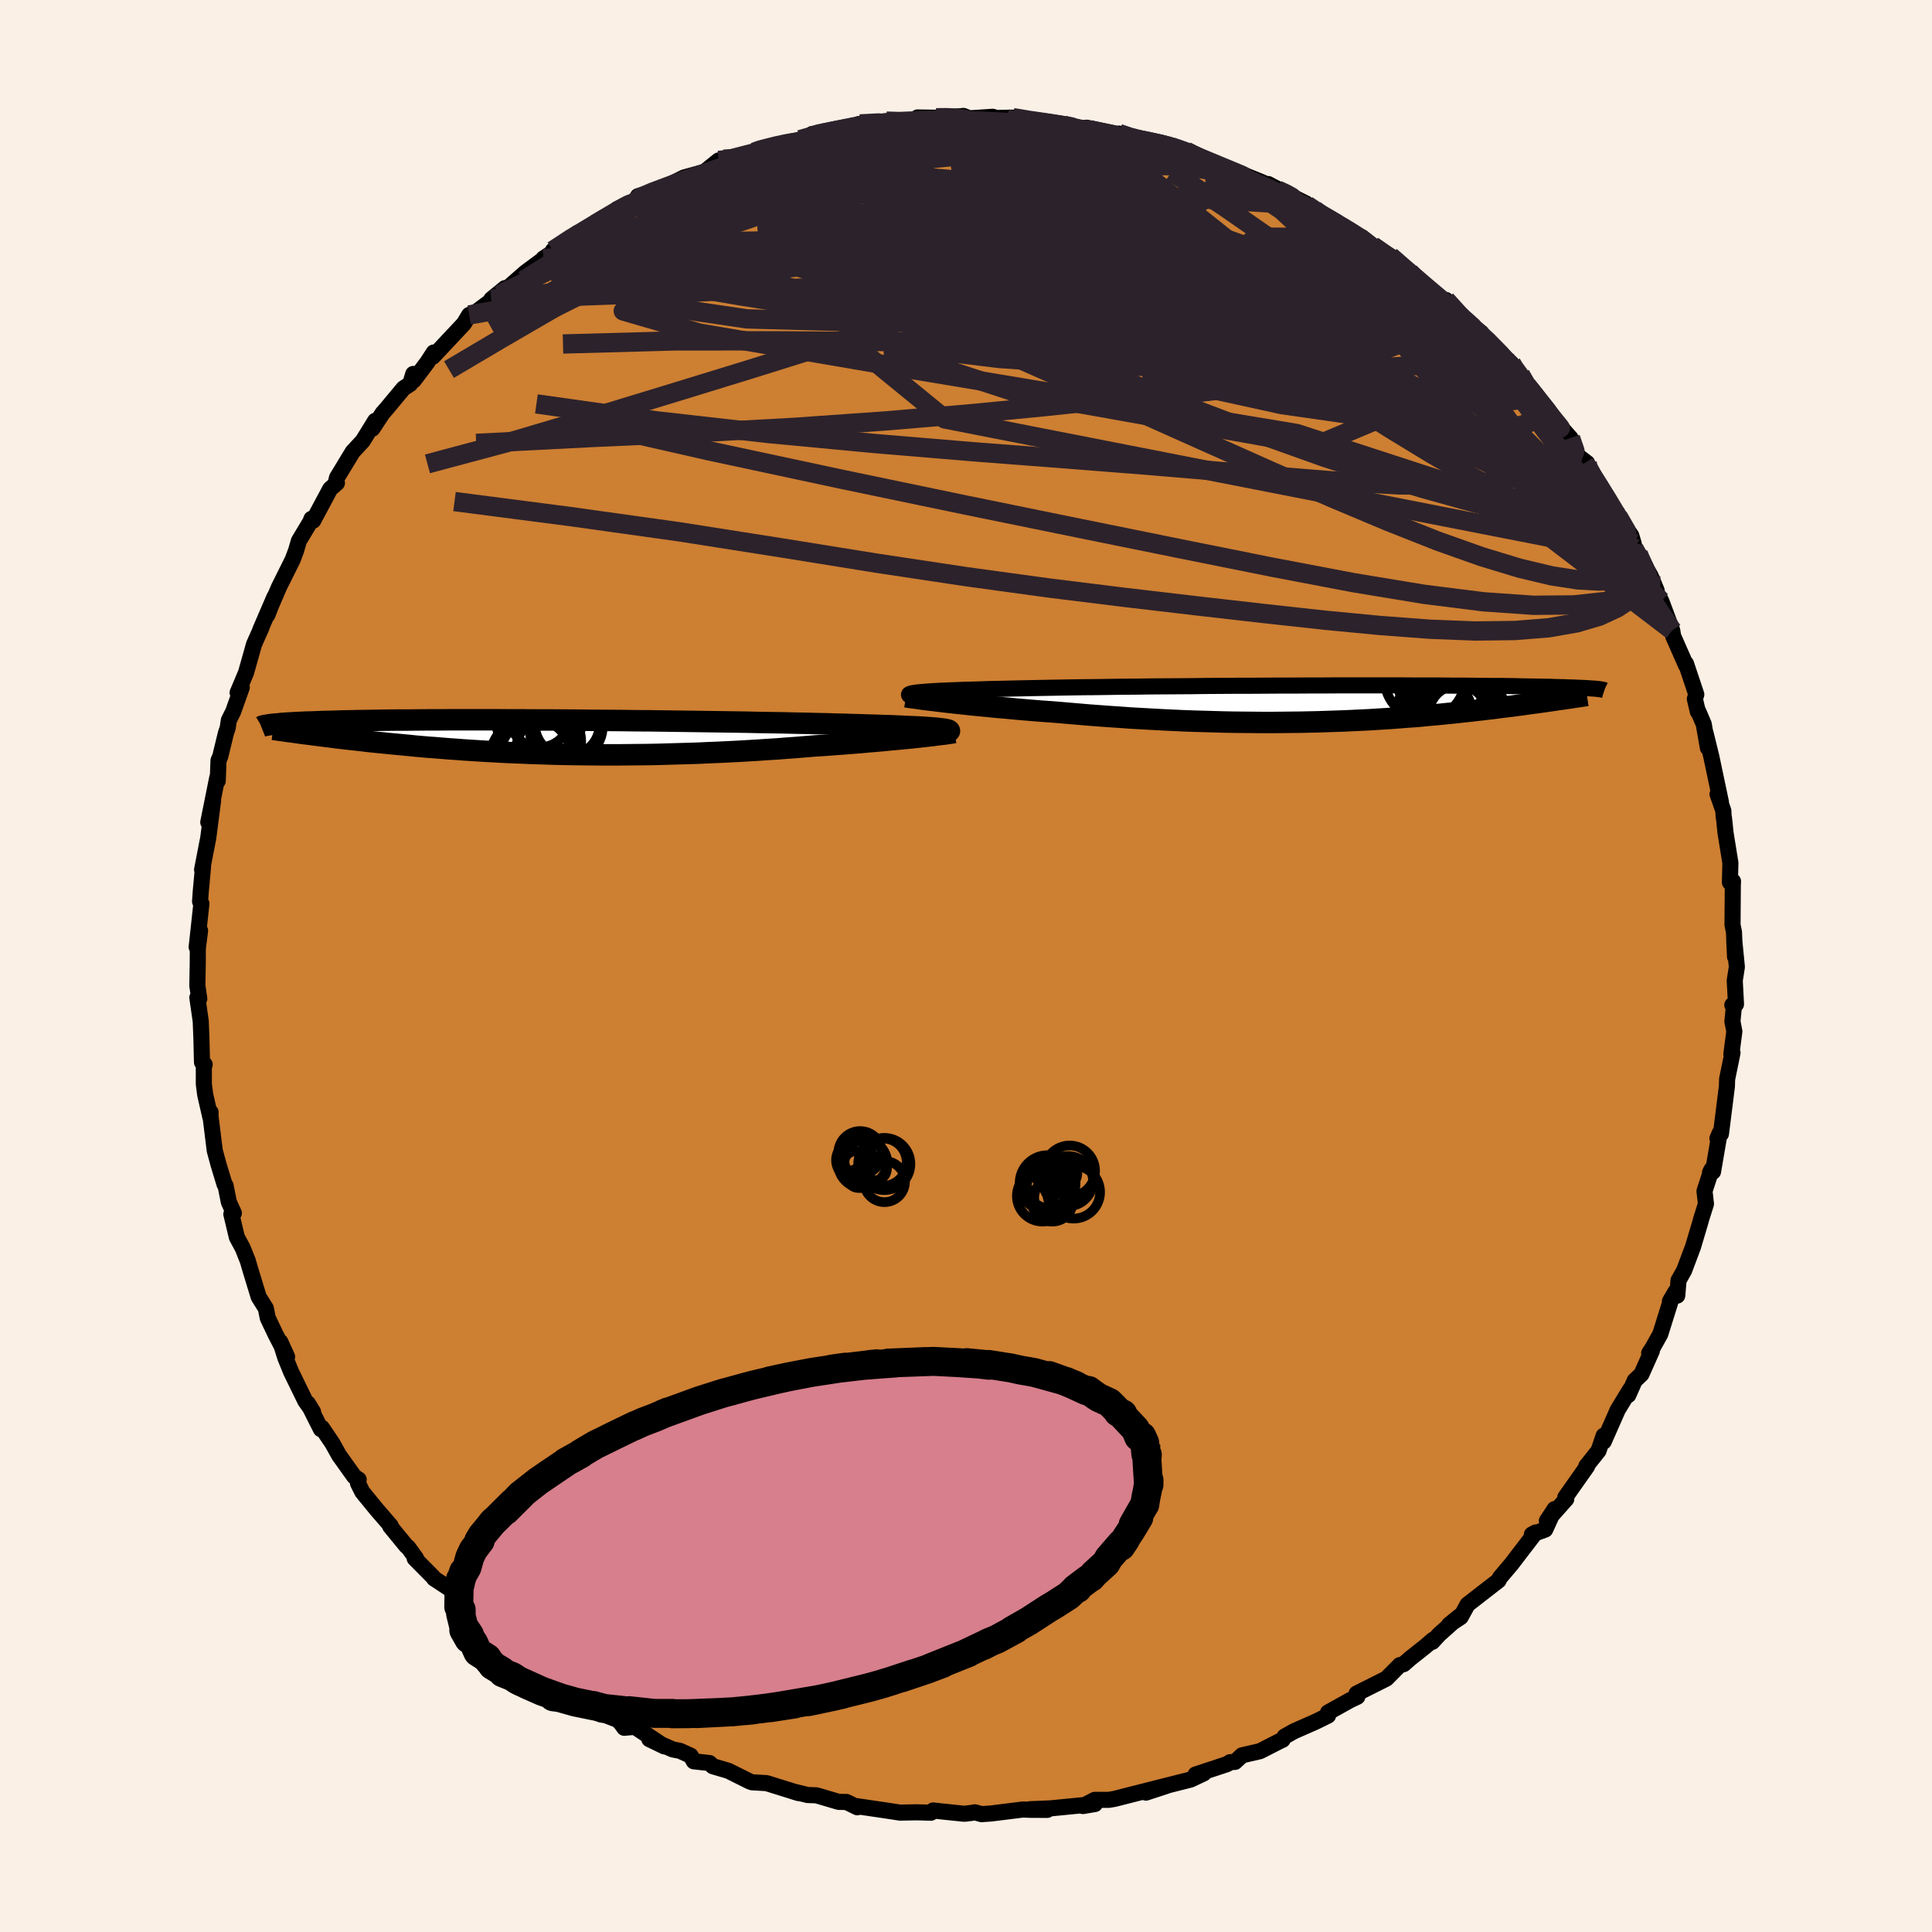 <svg xmlns="http://www.w3.org/2000/svg" width="500" height="500" viewBox="-100 -100 200 200"><defs><clipPath id="c"><path d="m39.46-.86-.27-.03-.31-.04-.35-.03-.4-.03-.44-.03-.49-.03-.53-.03-.57-.02-.61-.03-.66-.03-.69-.03-.74-.02-.77-.03-.81-.02-.85-.03-.78-.02-.84-.03-.91-.02-.97-.03-1.03-.02-1.09-.03-1.14-.02-1.2-.03-1.24-.02-1.29-.02-1.32-.03-1.36-.02-1.39-.02-1.42-.02-1.44-.02-1.46-.02-1.47-.02-1.48-.02-1.48-.01-1.49-.02-1.48-.01-1.47-.01-1.46-.02-1.45-.01-1.43-.01h-1.41l-1.38-.01h-1.36l-1.33-.01h-4.96l-1.15.01h-1.1l-1.07.01-1.02.01h-.98l-.93.01-.9.01-.85.02-.81.01-.76.01-.73.02-.69.01-.65.02-.62.02-.59.01-.55.02-.53.02-.5.02-.46.01-.44.02-.41.02-.39.02-.35.02-.33.02-.31.02-.29.02-.26.03-.24.02-.22.02-.21.02-.18.02 4.32 1.06.46.06.47.06.48.06.5.06.5.07.51.06.52.06.54.06.54.06.55.06.57.07.58.06.58.06.6.06.61.06.62.06.64.06.65.06.66.07.68.06.7.06.71.05.72.06.74.06.75.05.77.06.78.05.8.05.81.05.82.04.84.05.85.04.87.03.88.04.89.03.91.03.91.03.93.02.94.02.95.01.96.01.98.01h1.97l.99-.01 1.01-.01 1.01-.01L10 1.77l1.02-.03 1.03-.03 1.02-.03 1.03-.03 1.03-.05 1.03-.04 1.03-.05 1.03-.05 1.02-.06 1.02-.06 1.01-.07 1-.06 1-.08.99-.07.97-.08.96-.08.83-.05.81-.06.8-.06.79-.06.78-.06.76-.06.75-.07.72-.06.71-.06.69-.07.67-.06.64-.06.62-.06.6-.06.56-.06"/></clipPath><clipPath id="b"><path d="m-41.33-1.16.28-.03.34-.03.38-.03.42-.03.47-.03.52-.03.55-.02.61-.03.64-.02.69-.03.73-.02.77-.02.81-.03.85-.02.89-.02.81-.02.89-.02.95-.02 1.01-.02 1.08-.02 1.14-.02 1.19-.02 1.24-.02 1.29-.01 1.33-.02 1.37-.02 1.4-.01 1.44-.02 1.45-.01 1.49-.01 1.49-.01 1.51-.02 1.52-.01 1.51-.01h1.52l1.51-.01 1.5-.01h1.49l1.47-.01H.67L2.1-1.9h6.67l1.23.01h2.33l1.1.01 1.05.01h1.02l.96.01.92.01.88.01h.84l.79.01.74.01.71.02.67.01.63.01.59.01.56.01.53.01.5.02.48.01.44.01.41.02.38.01.36.01.33.02.31.01.28.01.26.02.24.01.21.02.2.01.17.01.16.02-4.64 1.22-.42.06-.42.06-.43.06-.44.06-.45.06-.46.06-.47.07-.48.06-.49.07-.51.06-.51.06-.52.07-.53.07-.55.06-.55.07-.57.06-.58.07-.6.06-.61.07-.63.07-.64.06-.65.07-.67.06-.69.06-.7.07-.72.06-.73.05-.75.06-.77.06-.78.05-.8.05-.82.05-.83.04-.85.04-.86.04-.88.03-.89.03-.91.03-.92.02-.94.02-.95.01-.97.01-.98.01h-.99l-1-.01-1.02-.01-1.02-.01-1.04-.02-1.04-.03-1.05-.03-1.06-.03-1.07-.04-1.07-.05-1.07-.05-1.08-.06-1.08-.06-1.08-.06-1.08-.08-1.07-.07-1.07-.08-1.07-.08-1.06-.09-1.05-.09-1.05-.09-.87-.07-.88-.06-.86-.07-.84-.07-.84-.07-.82-.08-.81-.07-.78-.07-.77-.08-.75-.07-.73-.07-.7-.08-.68-.07-.66-.07-.62-.07"/></clipPath><filter id="a"><feTurbulence baseFrequency=".05" numOctaves="3" result="noise" type="noise"/><feDisplacementMap in="SourceGraphic" in2="noise" scale="2"/></filter></defs><rect width="100%" height="100%" x="-100" y="-100" fill="linen"/><path fill="#CD7F32" stroke="#000" stroke-linejoin="round" stroke-width="1.667" d="m79.8.1-.22 1.4.13 2.46-.38.08.19-.14-.18 1.84.2 1.03-.31 2.36.12-.15-.56 2.73-.02.74-.62 4.93-.36.47.22-.53-.68 3.98-.31.08.16-.32-.73 2.24.15 1.33-.5 1.58-.06.24-.78 2.62-.92 2.45-.58 1.03-.13 1.57-.18-.41-.58 1 .15-.27-1.15 3.67-.78 1.4-.37.57.28-.24-1.08 2.42-.69.65-.67 1.51.18-.56-1.27 2.08-1.45 3.29-.01-.61-.53 1.56-1.27 1.6.09.01L62.04 55l.1.18-2.01 2.26.8-1.22-.97 2.12-1.38.51.39-.21-1.62 2.11-.86 1.13-1.22 1.44-.14.29-3.21 2.49-.71 1.3-1.2.79 1.11-.9-2.13 1.9-.71.77.08-.22-.8.69-1.59 1.26-.66.58-.4.1-1.39 1.4-3.09 1.55.08.33-.76.36-2.28 1.27.01.32-1.3.64-2.25.99-.95.54-.23.35.04-.04-2.35 1.2-1.86.43-.73.68-.51.03-.31.2-3.27 1.08.85-.12-1.36.64-4.31 1.09 1.86-.45-2.17.71 1.18-.48-4.44 1.13-.59.1h-1.46l-1.21.64 1.24-.21-4.59.45-2.15.09 1.8.07-1.83-.01-.68-.03-3.3.41-.99.07-.69-.19-.4.07-.69.08-2.43-.25-.8-.09-.23.23-1.47-.04-1.74.03-1.44-.22-2.99-.44.02.11-1.12-.55-.81-.01-2.3-.68-.91-.03-1.51-.37.56.17-3.3-1.03-1.52-.09-.26-.1-2.19-1.09-1.6-.47-.34-.33-1.63-.18-.32-.58-1.1-.5-.76-.15-2.42-1.06 1.56.75-3.06-2.03-1.1.1-.36-.5-.31-.31-1.04-.41-3.18-1.67 1.16.63-3.36-2.43 1.01.72-1.7-.93-2.03-1.79-.93-.84-1.28-.65-1.52-1.65.81.76-1.81-1.29-.91-.81-1.43-1.46-.77-.95-.26-.71-1.77-1.16-.1-.15-1.91-1.93h.15l-.83-1.15-.18-.13-1.68-2.05.06-.05-1.47-1.7-1.47-1.8-.45-.9.07-.39-.46-.31-1.57-2.2-.69-1.24-1.09-1.61-.1.15-1.34-2.66.53.87-.8-1.12-1.47-3.01-.6-1.47-.52-1.65.7 1.54-1.21-2.35-.79-1.66-.2-1-.74-1.18-.87-2.85-.26-.89-.52-1.31-.61-1.13-.57-2.39.26-.11-.52-1.14-.34-1.71-.11-.14-.63-2.08-.38-1.41-.44-3.56.01-.4-.02.53-.54-2.36-.14-1.1v-1.96l.09-.05-.28-.23-.06-2.45-.07-1.81-.35-2.44.2.11-.2-1.33.04-2.29.01-1.6.23-1.82-.35 1.7.49-4.5-.14-.22.08-1.12.23-2.49-.09.31-.01.01.64-3.3.5-3.86-.5 2.25.93-4.62.05.34.08-2.12.18-.41.59-2.43.18-.52.12-.8.45-.9.89-2.5-.43.54.87-2.07.83-2.94.77-1.73-.13.25 1.47-3.41-.73 1.86.3-.78.89-2.08 1.42-2.85.36-.96.29-1 1.19-1.98.11-.3.18.19 1.76-3.29.7-.61-.08-.2.09-.36 1.62-2.67 1.04-1.12 1.29-2.09-.29.82 1.06-1.61.43-.49 1.73-2.08.7-.46.31-1.03.05.67 1.4-1.86.67-1.03-.07.42 3.19-3.4.55-.91.68-.28 2.39-1.78-.78.44 1.41-1.15-.04.27 2.17-1.9 1.78-1.32.07-.12 2.83-1.85-1.85 1.03 2.56-1.83.64-.03 1.2-.88.18-.25 3.39-1.85-1.45.79 1.95-.92.34-.66.42-.13 2.37-.82 1.99-.99.44-.12 1.67-.46 1.46-1.18.53-.12.15.31 2.99-1.04.75-.31.26-.01 1.53-.47 2.22-.51 1.19-.38.05-.2 2.52-.24 1.91-.6-.49.18 1.03-.39 2.73-.29.69.22 3.22-.5.38.24-1.06-.34 1.91.03.85.02L-.27-88l.62.25 2.41-.16 1.33.4-.61-.29 1.37-.02 1.33.28 3.89.46-.18-.06.69.34.9.14 1.01-.12 4.12.83-.78-.22.07.27 4.04.66 1.26.42-.62-.23.7.26 1.51.44 1.15.42 2.09 1.17-.27-.11 1.91.53 3.07 1.24.85.64-.31-.49 1.91 1.01 2 1 .1.18.8.48 1.02.92.61.07 1.78.98.35.42 1.15.45 1.08.89 1.85 1.07 2.26 2.02-.28-.37.83.8 2.39 2.05.1.19.44-.16 1.96 2.24-.04-.16 1.76 1.32-1.1-.75 1.89 1.71 2.32 2.21v.26l.93.91 1.19 1.84-.06-.41 1.81 2.28.09.46.95 1.03 1.21 1.35.78 1.87.94.72-.29.03 1.04 1.68-.31-.65 2.44 4.02.32.45 1.37 1.99.24.79.22 1.14-.18-.62.44.59 1.29 2.29.61 1.48-.17-.1.66 1.21 1.13 3.03.09.58 1.34 3.04-.01-.19 1.07 3.2-.15.46.31 1.32.03-.06.58 1.35.43 2.46-.25-1.56.6 2.44 1 4.74-.35-.83.6 1.72.03.59.04.19.16 1.53.5 3.09-.05 2.01.32-.11-.02.41-.03 4.1.15.75.11 2.56-.08-1.69L79.8.1l-.22 1.4" filter="url(#a)"/><path fill="#fff" d="m-41.33-1.16.28-.03.34-.03.38-.03.42-.03.47-.03.52-.03.55-.02.61-.03.64-.02.69-.03.73-.02.77-.02.81-.03.85-.02.89-.02.81-.02.89-.02.95-.02 1.01-.02 1.08-.02 1.14-.02 1.19-.02 1.24-.02 1.29-.01 1.33-.02 1.37-.02 1.4-.01 1.44-.02 1.45-.01 1.49-.01 1.49-.01 1.51-.02 1.52-.01 1.51-.01h1.52l1.51-.01 1.5-.01h1.49l1.47-.01H.67L2.1-1.9h6.67l1.23.01h2.33l1.1.01 1.05.01h1.02l.96.01.92.01.88.01h.84l.79.01.74.01.71.02.67.01.63.01.59.01.56.01.53.01.5.02.48.01.44.01.41.02.38.01.36.01.33.02.31.01.28.01.26.02.24.01.21.02.2.01.17.01.16.02-4.64 1.22-.42.06-.42.06-.43.06-.44.06-.45.06-.46.06-.47.07-.48.06-.49.07-.51.06-.51.06-.52.07-.53.07-.55.06-.55.07-.57.06-.58.07-.6.06-.61.07-.63.07-.64.06-.65.07-.67.06-.69.06-.7.07-.72.06-.73.05-.75.06-.77.06-.78.05-.8.05-.82.05-.83.04-.85.04-.86.04-.88.03-.89.03-.91.03-.92.02-.94.02-.95.01-.97.01-.98.01h-.99l-1-.01-1.02-.01-1.02-.01-1.04-.02-1.04-.03-1.05-.03-1.06-.03-1.07-.04-1.07-.05-1.07-.05-1.08-.06-1.08-.06-1.08-.06-1.08-.08-1.07-.07-1.07-.08-1.07-.08-1.06-.09-1.05-.09-1.05-.09-.87-.07-.88-.06-.86-.07-.84-.07-.84-.07-.82-.08-.81-.07-.78-.07-.77-.08-.75-.07-.73-.07-.7-.08-.68-.07-.66-.07-.62-.07" filter="url(#a)" transform="translate(36.22 -27.15)"/><path fill="#fff" d="m39.46-.86-.27-.03-.31-.04-.35-.03-.4-.03-.44-.03-.49-.03-.53-.03-.57-.02-.61-.03-.66-.03-.69-.03-.74-.02-.77-.03-.81-.02-.85-.03-.78-.02-.84-.03-.91-.02-.97-.03-1.03-.02-1.09-.03-1.14-.02-1.2-.03-1.24-.02-1.29-.02-1.32-.03-1.36-.02-1.39-.02-1.42-.02-1.44-.02-1.46-.02-1.47-.02-1.48-.02-1.48-.01-1.49-.02-1.48-.01-1.47-.01-1.46-.02-1.45-.01-1.43-.01h-1.41l-1.38-.01h-1.36l-1.33-.01h-4.96l-1.15.01h-1.1l-1.07.01-1.02.01h-.98l-.93.01-.9.01-.85.02-.81.01-.76.01-.73.02-.69.01-.65.02-.62.02-.59.01-.55.02-.53.02-.5.02-.46.01-.44.02-.41.02-.39.02-.35.02-.33.02-.31.02-.29.02-.26.03-.24.02-.22.02-.21.02-.18.02 4.32 1.06.46.06.47.06.48.06.5.06.5.07.51.06.52.06.54.06.54.06.55.06.57.07.58.06.58.06.6.06.61.06.62.06.64.06.65.06.66.07.68.06.7.06.71.05.72.06.74.06.75.05.77.06.78.05.8.05.81.05.82.04.84.05.85.04.87.03.88.04.89.03.91.03.91.03.93.02.94.02.95.01.96.01.98.01h1.97l.99-.01 1.01-.01 1.01-.01L10 1.77l1.02-.03 1.03-.03 1.02-.03 1.03-.03 1.03-.05 1.03-.04 1.03-.05 1.03-.05 1.02-.06 1.02-.06 1.01-.07 1-.06 1-.08.99-.07.97-.08.96-.08.83-.05.81-.06.8-.06.79-.06.78-.06.76-.06.75-.07.72-.06.71-.06.69-.07.67-.06.64-.06.62-.06.6-.06.56-.06" filter="url(#a)" transform="translate(-41.86 -23.68)"/><g fill="none" stroke="#000" transform="translate(36.22 -27.15)"><path stroke-linejoin="round" stroke-width="1.667" d="m-41.8-.76-.14-.05-.1-.04-.06-.04-.02-.05.02-.04.07-.03.1-.04.16-.04.19-.03.25-.04.28-.03.34-.03.38-.03.42-.03.47-.03.52-.03.55-.02.61-.03.64-.02.69-.03.73-.02.77-.02.81-.03.85-.02.89-.02.81-.02.89-.02.95-.02 1.01-.02 1.08-.02 1.14-.02 1.19-.02 1.24-.02 1.29-.01 1.33-.02 1.37-.02 1.4-.01 1.44-.02 1.45-.01 1.49-.01 1.49-.01 1.51-.02 1.52-.01 1.51-.01h1.52l1.51-.01 1.5-.01h1.49l1.47-.01H.67L2.1-1.9h6.67l1.23.01h2.33l1.1.01 1.05.01h1.02l.96.01.92.01.88.01h.84l.79.01.74.01.71.02.67.01.63.01.59.01.56.01.53.01.5.02.48.01.44.01.41.02.38.01.36.01.33.02.31.01.28.01.26.02.24.01.21.02.2.01.17.01.16.02.15.01.12.02.12.01.09.02.09.01.07.01.06.02.05.01.04.02.03.01" filter="url(#a)"/><path stroke-linejoin="round" stroke-width="2.222" d="m-42.42-.72.22.04.27.04.31.04.37.05.4.06.45.06.49.06.52.06.56.07.59.07.62.07.66.07.68.07.7.08.73.07.75.07.77.08.78.07.81.07.82.08.84.07.84.07.86.07.88.06.87.07 1.05.09 1.05.09 1.06.09 1.07.08 1.07.08 1.07.07 1.08.08 1.08.06 1.08.06 1.08.06 1.07.05 1.07.05 1.07.04 1.06.03 1.05.03 1.04.03 1.04.02 1.02.01 1.02.01 1 .01h.99l.98-.01.97-.01.95-.01.94-.02.92-.02.91-.03.89-.03.88-.03.86-.04.85-.04.83-.04.82-.05.8-.05.78-.05.77-.06.75-.06.73-.05.72-.06.7-.07.69-.06.67-.06.65-.07.64-.06.63-.07.61-.07.6-.06.58-.07.57-.06.55-.07.55-.06.53-.07.52-.07.51-.06.51-.06.49-.07.48-.06.47-.07.46-.06.45-.06.44-.06.43-.06.42-.06.42-.06.4-.06.39-.06.39-.05.38-.06.37-.05.36-.06.35-.05.34-.05.34-.05.33-.05" filter="url(#a)"/><circle cx="13.349" cy="2.021" r="4.99" clip-path="url(#b)" filter="url(#a)"/><circle cx="12.224" cy="1.106" r="3.954" clip-path="url(#b)" filter="url(#a)"/><circle cx="14.464" cy="-.239" r="4.192" clip-path="url(#b)" filter="url(#a)"/><circle cx="14.054" cy=".741" r="4.492" clip-path="url(#b)" filter="url(#a)"/><circle cx="13.929" cy=".301" r="4.766" clip-path="url(#b)" filter="url(#a)"/><circle cx="14.724" cy="1.116" r="3.032" clip-path="url(#b)" filter="url(#a)"/><circle cx="12.164" cy="-2.224" r="3.67" clip-path="url(#b)" filter="url(#a)"/><circle cx="11.269" cy="-2.579" r="4.162" clip-path="url(#b)" filter="url(#a)"/><circle cx="15.259" cy="1.471" r="4.576" clip-path="url(#b)" filter="url(#a)"/><circle cx="13.974" cy="-2.119" r="3.596" clip-path="url(#b)" filter="url(#a)"/></g><g fill="none" stroke="#000" transform="translate(-41.86 -23.68)"><path stroke-linejoin="round" stroke-width="2.222" d="m39.81-.48.14-.05.1-.04.07-.04.03-.04-.01-.03-.05-.04-.1-.04-.13-.03-.18-.04-.22-.03-.27-.03-.31-.04-.35-.03-.4-.03-.44-.03-.49-.03-.53-.03-.57-.02-.61-.03-.66-.03-.69-.03-.74-.02-.77-.03-.81-.02-.85-.03-.78-.02-.84-.03-.91-.02-.97-.03-1.03-.02-1.09-.03-1.14-.02-1.2-.03-1.24-.02-1.29-.02-1.32-.03-1.36-.02-1.39-.02-1.42-.02-1.44-.02-1.46-.02-1.47-.02-1.48-.02-1.48-.01-1.49-.02-1.48-.01-1.47-.01-1.46-.02-1.45-.01-1.43-.01h-1.41l-1.38-.01h-1.36l-1.33-.01h-4.96l-1.15.01h-1.1l-1.07.01-1.02.01h-.98l-.93.01-.9.01-.85.02-.81.01-.76.01-.73.02-.69.01-.65.02-.62.02-.59.01-.55.02-.53.02-.5.02-.46.01-.44.02-.41.02-.39.02-.35.02-.33.02-.31.02-.29.02-.26.03-.24.02-.22.02-.21.02-.18.02-.17.02-.15.03-.13.02-.12.02-.11.02-.09.02-.08.02-.07.02-.05.03-.05.02" filter="url(#a)"/><path stroke-linejoin="round" stroke-width="2.222" d="m40.69-.49-.2.03-.23.04-.29.04-.32.05-.37.04-.4.05-.44.06-.47.05-.51.06-.54.06-.56.06-.6.06-.62.06-.64.06-.67.06-.69.07-.71.06-.72.06-.75.07-.76.06-.78.06-.79.06-.8.06-.81.06-.83.05-.96.08-.97.08-.99.07-1 .08-1 .06-1.01.07-1.02.06-1.02.06-1.03.05-1.03.05-1.03.04-1.03.05-1.03.03-1.02.03-1.03.03-1.02.03-1.01.02-1.01.01-1.01.01-.99.01H4.01l-.98-.01-.96-.01-.95-.01-.94-.02-.93-.02-.91-.03-.91-.03-.89-.03-.88-.04-.87-.03-.85-.04-.84-.05-.82-.04-.81-.05-.8-.05-.78-.05-.77-.06-.75-.05-.74-.06-.72-.06-.71-.05-.7-.06-.68-.06-.66-.07-.65-.06-.64-.06-.62-.06-.61-.06-.6-.06-.58-.06-.58-.06-.57-.07-.55-.06-.54-.06-.54-.06-.52-.06-.51-.06-.5-.07-.5-.06-.48-.06-.47-.06-.46-.06-.45-.06-.45-.05-.43-.06-.42-.06-.42-.06-.4-.05-.4-.06-.39-.05-.38-.06-.37-.05" filter="url(#a)"/><circle cx="-3.179" cy="2.222" r="4.24" clip-path="url(#c)" filter="url(#a)"/><circle cx=".676" cy="-1.138" r="3.582" clip-path="url(#c)" filter="url(#a)"/><circle cx="-1.604" cy="1.187" r="3.098" clip-path="url(#c)" filter="url(#a)"/><circle cx="-2.274" cy="-2.113" r="3.148" clip-path="url(#c)" filter="url(#a)"/><circle cx=".381" cy="-.828" r="3.692" clip-path="url(#c)" filter="url(#a)"/><circle cx="-2.129" cy="2.227" r="4.342" clip-path="url(#c)" filter="url(#a)"/><circle cx=".581" cy="-1.378" r="3.356" clip-path="url(#c)" filter="url(#a)"/><circle cx="-2.339" cy="-1.883" r="4.466" clip-path="url(#c)" filter="url(#a)"/><circle cx=".391" cy="-1.923" r="3.878" clip-path="url(#c)" filter="url(#a)"/><circle cx="-1.234" cy=".392" r="3.26" clip-path="url(#c)" filter="url(#a)"/></g><g fill="none" stroke="#2C222B" stroke-linejoin="round" stroke-width="2"><path d="m11.48-86.66 1.71.18 1.93.43 1.82.53 1.88.63 1.97.69 1.97.73 1.89.74 1.83.75 1.79.76 1.72.73 1.63.68 1.47.61 1.28.5 1.05.41.73.28.34.13-.04-.05m13.22 8.98 1.36 1.5.97.96.91.92 1.03 1.06 1.13 1.22 1.16 1.28 1.11 1.25 1.01 1.17.88 1.06.77.93.64.79.49.6.31.38.09.13-.14-.18-.41-.51-.68-.86-.97-1.23-1.26-1.63" filter="url(#a)"/><path d="m58.58-59.37.3.31.35.77.08.77-.24.67-.61.54-1.03.36-1.48.16-1.91-.01-2.34-.15-2.74-.25-3.18-.37-3.66-.55-4.2-.77-4.78-1.04-5.39-1.3-6.01-1.54-6.62-1.73-7.22-1.89-7.79-2.05-8.31-2.27-8.77-2.52-9.08-2.9M-12-86.78l1.37-.3 1.53-.15 1.28-.05.88.01.47.07.15.15-.05.22-.23.32-.41.42-.68.52-1.01.63-1.39.74-1.77.87-2.17 1-2.57 1.15-3.05 1.32-3.6 1.52-4.23 1.71-4.79 1.86-5.22 1.92-5.45 1.86" filter="url(#a)"/><path d="m22.79-84.35 1.13.58.85.64.6.66.38.71.05.77-.39.82-.85.88-1.33.96-1.8 1.05-2.25 1.12-2.72 1.2-3.16 1.26-3.62 1.35L5.6-70.9l-4.56 1.56-5.05 1.69-5.56 1.83-6.12 1.96-6.71 2.1-7.39 2.27-8.09 2.47-8.72 2.59-9.15 2.45m60.6-35.84 1.76.29 1.66.24 1.15.18.83.15.68.14.55.12.32.12v.1l-.37.09-.78.06-1.24.03-1.78-.03-2.42-.06-3.16-.09-3.93-.11-4.74-.1" filter="url(#a)"/><path d="M52.25-66.3 54-64.67l1.29 1.31.86.98.6.79.43.66.27.55.13.44-.03.32-.23.19h-.47l-.73-.2-1.04-.43-1.35-.67-1.65-.9-1.96-1.12-2.26-1.34-2.56-1.6-2.9-1.9-3.26-2.23-3.63-2.59-4.08-2.93-4.71-3.27-5.44-3.62m-32.79-4.73.3.04 1.49-.01 2.13.05 2.37.13 2.4.19 2.36.24 2.36.3 2.44.34 2.58.38 2.69.41 2.75.43 2.7.44 2.59.41 2.41.39 2.23.36 2.08.34 1.9.33 1.39.16" filter="url(#a)"/><path d="m64.3-52.07.08.43.44.82.63 1.04.66 1.12.54.98.34.72.1.42-.11.12-.3-.11-.45-.3-.61-.48-.78-.65-.99-.86-1.24-1.12-1.5-1.4-1.8-1.76-2.15-2.16-2.52-2.6-2.87-3.06-3.2-3.5-3.52-3.96-3.87-4.38m-63.12-11.48.64-.23.8-.21.97-.24.94-.2.8-.14.6-.04.37.07.11.19-.13.32-.4.47-.7.64-1.06.8-1.46.98-1.92 1.14-2.37 1.31-2.79 1.47-3.22 1.66-3.68 1.92-4.24 2.26-4.92 2.7-5.65 3.12" filter="url(#a)"/><path d="m67.5-46.54.82 1.42.13.7-.26.24-.53-.01-.74-.14-1-.24-1.31-.41-1.67-.61-2.05-.83-2.45-1.1-2.89-1.42-3.37-1.8-3.9-2.22-4.43-2.7-4.96-3.18-5.5-3.69-6.07-4.17-6.7-4.63-7.35-5.06-7.97-5.5m10.6-4.01 2.81.51 1.44.31.88.23.79.26.83.31.83.33.74.34.58.28.33.21-.02.1-.44-.03-.93-.16-1.44-.3-1.91-.44-2.37-.58-2.83-.76-3.59-.97m34.59 14.8.14.08.64.59.63.65.43.51.18.38-.09.24-.36.12-.64.01-.91-.1-1.19-.19-1.53-.32-1.92-.48-2.35-.68-2.8-.9-3.25-1.14-3.71-1.36-4.22-1.61-4.77-1.85-5.37-2.12-5.98-2.39-6.64-2.72m-13.45-2.43 1.91-.1 1.13.11.4.27-.37.46-1.03.67-1.55.91-2.02 1.15-2.56 1.44-3.26 1.78-4.09 2.18-5.05 2.6-6.04 3.04-6.94 3.44-7.79 3.88" filter="url(#a)"/><path d="m-15.99-85.92.77-.22 1.24-.25 1.1-.21.94-.15.87-.09.78-.02.6.05.31.13-.01.21-.33.29-.6.38-.84.47-1.09.58-1.39.69-1.75.8-2.16.93-2.58 1.05-3 1.16-3.37 1.3-3.8 1.43-4.34 1.6-5.05 1.81" filter="url(#a)"/><path d="m-17.18-85.54 1.05-.3 1.37-.25 1.66-.23 1.77-.21 1.85-.17 1.95-.13 2.03-.11 2.03-.08 1.9-.06 1.7-.05 1.48-.05 1.3-.04 1.15-.03 1.01-.03.83-.03.55-.04.08-.08-.56-.13-1.14-.16m5.24.64.22.09.87.26 1.38.35 1.71.43 1.85.49 1.89.54 1.87.57 1.81.58 1.71.56 1.58.54 1.47.52 1.38.51 1.29.49 1.2.48 1.1.43.96.36.77.27.52.16h.22l-.16-.15-.57-.32-.91-.42m37.1 37.72.07-.1.38.6.42.83.31.76.16.62.04.48-.12.32-.29.08-.52-.23-.76-.63-1.03-1.06-1.33-1.53-1.63-2.03-1.93-2.53-2.25-3.02-2.59-3.53-2.93-4.03-3.25-4.51-3.6-5.05m-12.39-11.1.83.65.7.48.52.45.32.46.13.48-.08.5-.37.49-.72.43-1.15.35-1.59.24-2.05.12-2.52.01-3-.11-3.48-.23-3.98-.34-4.48-.44-4.98-.52-5.5-.58-6.06-.64-6.7-.72-7.47-.82-8.4-.89" filter="url(#a)"/><path d="m-34.8-78.9-.2.25 1.08-.23 1.73-.33 2.27-.33 2.71-.3 3.02-.24 3.24-.19 3.4-.11 3.52-.05 3.64.02 3.75.06 3.84.08 3.9.08 3.94.09 3.94.08 3.94.1 3.92.13 3.87.17 3.81.21 3.7.23 3.58.21" filter="url(#a)"/><path d="m65.05-50.36.29.53.5 1.2.09.91-.47.41-1.06-.1-1.61-.55-2.09-.91-2.54-1.2-3.02-1.45-3.52-1.73-4.1-2.04-4.69-2.38-5.28-2.75-5.86-3.16-6.43-3.63-7.05-4.17-7.87-4.72-8.92-5.32m-35.72 2.39.59-.53 1.24-.54 1.65-.62 1.78-.65 1.79-.63 1.74-.6 1.7-.56 1.64-.52 1.61-.48 1.55-.45 1.5-.42 1.42-.39 1.32-.36 1.18-.32.96-.28.68-.22.36-.15.06-.08-.25.01-.54.09-.95.2-1.39.29m56.74 11.69 1.8 1.27 1.61 1.38 1.5 1.42 1.56 1.52 1.61 1.61 1.6 1.6 1.55 1.56 1.48 1.48 1.39 1.42 1.29 1.33 1.18 1.2.99 1.01.72.68.28.22" filter="url(#a)"/><path d="m10.07-87.08.05.07.34.18.49.25.46.32.24.37-.08.45-.48.5-.9.57-1.37.64-1.87.7-2.37.79-2.82.89-3.3 1-3.78 1.12-4.34 1.25-4.96 1.39-5.65 1.52-6.34 1.58-6.98 1.56-7.4 1.42" filter="url(#a)"/><path d="m-36.25-78.11 1.66-.75 1.86-.59 2.47-.54 3.1-.56 3.54-.56 3.82-.54 3.99-.53 4.11-.51 4.22-.48 4.33-.45 4.44-.44 4.54-.39 4.67-.31 4.84-.22" filter="url(#a)"/><path d="m-42.77-74.06 1.86-1.22 1.27-.76 1.09-.66 1.01-.61.9-.53.74-.44.58-.32.45-.23.33-.12h.19l-.02.15-.33.34-.74.59-1.22.88-1.73 1.19-2.19 1.47-2.51 1.65-2.71 1.7M15.9-85.9l2.84.52 1.47.33.99.27.95.33 1.04.39 1.11.44 1.1.45 1.03.43.9.37.72.3.49.21.22.12-.07.03-.38-.06-.74-.16-1.12-.29-1.53-.42-1.95-.57-2.39-.7-2.94-.85-3.46-.97m31.73 13.9.92.99.49.92-.14.7-.73.57-1.28.5-1.84.45-2.4.42-2.96.43-3.54.44-4.17.45-4.87.44-5.6.38-6.37.29-7.11.17-7.85.06-8.64-.03-9.49-.07-10.44.01-11.61.32" filter="url(#a)"/><path d="m42.08-74.55 1.75 1.2 1.44 1.13 1.22 1.01 1.15.99 1.11.95 1.02.85.87.74.71.59.53.44.34.3.14.14-.07-.04-.34-.26-.71-.56-1.19-1.01-1.82-1.6m-32.4-16.49 1.04.35 1.39.36.84.28.31.23-.04.26-.27.32-.51.37-.8.4-1.15.41-1.55.4-2.03.38-2.56.35-3.15.32-3.77.3-4.43.31-5.13.32-5.92.33-6.74.35-7.51.33m83.54 18.59.65 1.12.11.65-.32.5-.8.35-1.32.16-1.89-.07-2.53-.35-3.22-.66-3.94-.97-4.63-1.23-5.35-1.46-6.06-1.7-6.83-1.99-7.68-2.36-8.6-2.8-9.54-3.28-10.3-3.81" filter="url(#a)"/><path d="m-13.42-86.36 1.37-.26 1.45.09 2.04.29 2.58.47 2.91.65 3.08.8 3.17.95 3.29 1.06 3.45 1.16 3.66 1.25 3.87 1.32 4 1.39 4.09 1.43 4.08 1.46 4.06 1.47 3.99 1.42 3.89 1.34 3.74 1.23 3.66 1.27m13.62 12.91.45 1.31-.24.71-.85.52-1.35.51-1.86.57-2.42.58-3.07.46-3.82.23-4.6-.03-5.39-.3-6.17-.5-6.94-.6-7.73-.65-8.54-.67-9.36-.72-10.17-.85-10.93-1.03-11.68-1.32-12.38-1.75m65.75-26.6 1.42.49 1.44.62 1.47.67 1.54.69 1.6.71 1.58.7 1.49.67 1.35.63 1.2.58 1.04.53.88.46.71.39.56.32.41.24.25.15.1.06-.08-.04-.31-.16-.58-.3-.92-.47-1.29-.65-1.67-.87-2.23-1.16" filter="url(#a)"/><path d="m49.23-68.79.56.46.24.78-.34.7-.87.66-1.37.72-1.85.82-2.4.89-3.01.93-3.68.91-4.36.88-5.02.84-5.69.79-6.37.77-7.07.75-7.82.75-8.6.72-9.38.66-10.16.56-10.93.5-11.81.6" filter="url(#a)"/><path d="M70.88-40.36v.89l-.83.57-1.55.61-2.34.56-3.23.35-4.17.04-5.16-.36-6.2-.78-7.27-1.2-8.36-1.59-9.47-1.9-10.6-2.15-11.71-2.39-12.78-2.66-13.83-2.96-14.86-3.38m16.4-26.8.86-.07 1.19-.31.99-.25.8-.17.67-.07.5.02.28.15.04.29-.25.43-.56.6-.89.79-1.23 1-1.62 1.24-2.04 1.5-2.5 1.74-3 1.97-3.46 2.17-3.89 2.33-4.27 2.51-4.7 2.73-5.36 3.17" filter="url(#a)"/><path d="m69.15-43.24.45.93.14.99-.36.68-.84.43-1.27.26-1.72.1-2.2-.12-2.73-.42-3.31-.79-3.92-1.19-4.54-1.61-5.16-2.04-5.78-2.43-6.39-2.8-7.01-3.13-7.65-3.42-8.32-3.69-9.06-4.01-9.9-4.4-10.91-4.81" filter="url(#a)"/><path d="m15.83-86.17 1.02.36 1.32.41.72.34.16.35-.19.4-.44.49-.67.58-.96.67-1.3.72-1.7.78-2.15.81-2.65.84-3.2.88-3.79.92-4.39 1.01-5.04 1.09-5.69 1.18-6.3 1.24-6.83 1.23-7.31 1.19-7.93 1.24m85.42-4.04 1.44 1.26.92.78.9.77.89.76.8.67.67.58.51.45.35.35.18.23.02.14-.15.04-.34-.07-.57-.24-.85-.44-1.15-.69-1.5-.95-1.85-1.24-2.24-1.52-2.61-1.8-3.01-2.1-3.63-2.52m36.88 36.37.75 1.76-.02 1.11-.56.89-.96.91-1.38.91-1.83.85-2.36.7-2.92.51-3.5.28-4.09.05-4.65-.18-5.2-.39-5.74-.55-6.29-.69-6.84-.78-7.41-.87-8-.99-8.61-1.18-9.23-1.39-9.88-1.59-10.56-1.66-11.3-1.58-11.96-1.55m14.58-28.72 1.03-.58 1.53-.66 1.6-.57 1.79-.55 2.09-.6 2.39-.63 2.66-.66 2.81-.67 2.87-.67 2.84-.64 2.77-.61 2.67-.56 2.59-.53 2.5-.49 2.4-.47 2.22-.46 1.92-.45 1.45-.46.98-.44" filter="url(#a)"/><path d="m-8.24-87.46 1.32.04 1.5-.06 1.25-.05 1.2-.02 1.32.01 1.49.03 1.61.05 1.62.07 1.57.08 1.44.08 1.29.08 1.14.08.96.08.76.06.49.05.2.02-.09-.02-.41-.07-.87-.13-1.5-.21-2.17-.27m61.3 40.57.39.69.11.64-.39.19-.91-.29-1.34-.67-1.78-.98-2.22-1.26-2.75-1.59-3.32-1.97-3.92-2.4-4.54-2.86-5.23-3.38-6.02-4-6.91-4.68-7.77-5.37-8.29-6.02" filter="url(#a)"/><path d="m69.33-42.62.07-.1.38.62.41.85.31.82.18.72.08.65-.05.54-.19.38-.39.13-.61-.18-.88-.55-1.15-.95-1.44-1.35-1.7-1.73-1.97-2.07-2.21-2.39-2.46-2.69-2.7-3-2.96-3.36-3.23-3.8-3.56-4.32-3.97-4.9-4.59-5.5" filter="url(#a)"/><path d="m65.05-50.36.42.6.86 1.41.71 1.23.41.86.11.46-.15.13-.35-.14-.53-.34-.72-.52-.94-.73-1.21-.97-1.48-1.25-1.79-1.54-2.09-1.89-2.41-2.28-2.76-2.74L50-61.32l-3.5-3.79-3.85-4.33-4.29-4.91m-12.33-8.41.46.14 1.18.46 1.09.51.73.44.36.37.01.32-.32.3-.68.25-1.04.2-1.41.15-1.78.09-2.18.06-2.6.02-3.03-.01-3.5-.04-3.99-.1-4.55-.18-5.15-.3-5.78-.44-6.33-.58-6.88-.67m75.82 19.39.28.47.52.72.49.69.37.57.17.41-.06.22-.33-.02-.65-.29-1.01-.63-1.41-1L53-62.65l-2.23-1.8-2.63-2.19-3.06-2.59-3.63-3.12-4.51-3.84" filter="url(#a)"/><path d="m64.01-52.04.74 1.16.76 1.19.84 1.33.73 1.21.51.89.23.52v.15l-.2-.15-.37-.4-.53-.64-.74-.92-.99-1.26-1.31-1.67-1.67-2.15-2.06-2.69-2.4-3.22-2.65-3.72m-58-25.4 1.02-.01 1.06.04.87.13.56.19.21.26-.1.33-.38.43-.66.55-1.03.65-1.47.77-1.96.87-2.45.97-2.94 1.1-3.48 1.24-4.09 1.41-4.79 1.62-5.51 1.85-6.25 2.02-6.93 2.09m76.71-7.46.82.55.9.57.93.55.92.53.88.53.83.53.75.52.6.46.37.36.06.19h-.28l-.66-.21-1.07-.45-1.5-.7-1.95-.96-2.38-1.23-2.85-1.53-3.33-1.8-3.76-2.02m27.06 16.16.24.13.2.29.04.34-.14.37-.46.29-.93.08-1.44-.17-1.98-.44-2.53-.72-3.1-1-3.72-1.28-4.35-1.58-5.01-1.89-5.62-2.25-6.22-2.63-6.83-3.05-7.73-3.4" filter="url(#a)"/><path d="m49.13-68.98.22.2.39.44.29.51.06.45-.22.37-.47.35-.71.33-1.01.29-1.37.2-1.76.09-2.2-.06-2.64-.19-3.08-.33-3.54-.47-4-.62-4.48-.77-5-.96-5.51-1.16-6.06-1.37-6.59-1.53-7.15-1.66-7.74-1.78-8.38-1.95m89 31.61.39.75.08.77-.45.42-.94.07-1.36-.18-1.76-.33-2.17-.45-2.64-.59-3.15-.76-3.67-.97-4.23-1.18-4.81-1.46-5.42-1.78L31-54.84l-6.73-2.56-7.4-2.99-8.09-3.4-8.8-3.77-9.52-4.09-10.29-4.39m-5.78-7.35.7-.07 1.31-.19 1.68-.31 1.86-.33 1.99-.33 2.11-.33 2.21-.31 2.27-.3 2.24-.28 2.19-.26 2.08-.23 1.96-.2 1.83-.18 1.68-.16 1.52-.14 1.28-.12.96-.13.49-.13-.06-.16-.53-.17" filter="url(#a)"/><path d="m51.59-66.87.83.74.26.6.11.75-.19.77-.65.66-1.16.52-1.68.38-2.18.27-2.69.16-3.2.05-3.72-.06-4.26-.2-4.84-.36-5.46-.52-6.1-.69-6.74-.83-7.37-.95-7.97-1.07-8.57-1.24-9.24-1.46-10.01-1.7" filter="url(#a)"/><path d="m56.46-62.12.66.96.11.8-.43.62-.95.5-1.52.38-2.11.25-2.77.08-3.47-.12-4.19-.35-4.9-.58-5.6-.77-6.3-.93-7.04-1.08-7.84-1.26-8.73-1.51-9.64-1.82-10.56-2.15-11.24-2.56" filter="url(#a)"/><path d="m41-75.44-4.24 5.98-7.84 5.26-9.48-.53-6.79-1.25-5.18-.71-4.39-1.17-3.04-2.17-.89-2.52 1.83-1.73 5.18-.08 8.89 1.51 11.23 1.91 9.45.43 2.64-2.47-5.7-5.27-6.91-4.62" filter="url(#a)"/><path d="m-25.08-83.51 25.06 2.24 18.05 4.81 3.49 3.26-7.11.66-10.8-1.33-8.78-1.74-4.39-.83-.82.48.35 1.34-.27 1.33-.99.74-.36.22 1.63.41 3.99 1.4 5.59 2.62 6.08 3.23 5.72 2.79 4.69 1.7 3.08.79 3.67.17 12.72-1.52 13.61-8.24" filter="url(#a)"/><path d="m73.11-34.74-10.67-16-5.89-3.72-10.82-1.79-13.01-1.86-8.82-1.93-2.13-1.92 2.15-2.16 2.62-2.62 1.14-2.85.09-2.61.51-2.04 1.97-1.21 3.32.01 3.66 1.83 1.98 3.7-6.4 1.72-40.36-19.05" filter="url(#a)"/><path d="M21.28-84.79 6.85-80.55l3.02 1.79-2.79-.17-6.19-.04-6.48 1.05-5.97 1.93-4.76 1.89-1.93.96 2.55-.14 7.25-.45 10.02.31 9.26 1.62 4.82 2.34-1.52 1.77-6.72.31-8.41-.65-7.07.14-4.14 3.07 10.02 8.19 71.52 14.01" filter="url(#a)"/><path d="m-48.36-69.46 19.07-9.38 1.5.31-.27 3.31 4.52 3.38 7.36 2.23 6.37.75 3.9-.25 2.25-.32 1.72.38 1.35 1.19.39 1.45-1 .88-2.42-.32-3.5-1.68-3.91-2.67-3.01-2.72-.11-1.5 4.91.78 11.28 2.9 17.29 3.37 20.19 4.04 29.63 20.09" filter="url(#a)"/><path d="m4.09-87.51 17.62 8.79 1.2 2.56 2.16 3.95.62 3.48-.39 2.24 1.6 1.78 3.48 1.65 1.34.89-4.7-.48-9.52-1.46-6.83-.88 4.74 1.23 16.15 2.41 9.03-3.07-28.1-22.36" filter="url(#a)"/><path d="m56.46-62.38-20.29 8.52L5.11-59.4l-12.64-4.14 1.88-.46 9.11 1.11 11.23.76 9.96.16 6.38.23 2.04.69-.79 1-.3 1.02 2.83.83 4.63-.06.6-2.57-9.52-5.69-23.21-4.54-56.45 2.04" filter="url(#a)"/><path d="M73.11-34.74 31.05-66.87 17.68-77.35l-6.86-1.2L7.74-75l.45 4.73 3.26 3.49 5 1.78 5.38.87 4.04.82 1.23.96-1.85.81-3.48.42-2.51.12.83.13 4.91.25 7.36.08 6.1-.92.18-2.82-9.34-4.71-19.15-4.98-22.74-3.93.59-8.88" filter="url(#a)"/><path d="M56.46-62.38 8.59-76.52l-19.3-3.42-13.17 2.2-9.22 3.69-3.26 3.24 3.84 2.37 9.83 1.45 12.46.35L.64-67.6l6.2-2.09.77-2.63-3.08-2.4-4.12-1.59-2.39-.54 1.01.51 4.43 1.42 5.94 1.99 3.86 1.8-2.44.38-11.24-1.81-17.85-2.54-17.39.27-7.11.77" filter="url(#a)"/><path d="M69.11-43.76 34.24-55.12-5.28-61.7l-22.33-3.82-7.87-2.29 1.74-1.43 7.75-.67 10.49.33 10.44 1.14 8.76 1.17 6.47.44 3.65-.28-.23-.57-5.13-1.17-8.73-3.42-6.46-6.51 3.75-6.4 14.46-1.48" filter="url(#a)"/><path d="m-49.14-69.02 32.77-3.46 16.86-.79-.89-2.78-7.83-1.89-7.89.03-4.48 1.46.29 2.28 4.96 2.6 8.43 2.21L3.21-68.3l9.85-.34 7.45-1.32 2.76-1.77-3.75-2.33L10-77.37.12-80.98l-.68-1.79 26.32-.1" filter="url(#a)"/><path d="m69.11-43.76-34.7-19.7-2.82-2.98-.75-.44-4.37.07-8.65-.09-10.95-1.01-9.78-2.44-5.68-3.55-.94-3.59 2.35-2.44 3.39-.66 2.88.76 2.16 1.14 2.97.78 7.18 1.39 15.44 5.42 23.88 13.56 21.26 19.77" filter="url(#a)"/><path d="M22.79-84.35 7.8-82.76l8.42 5.81 8.46 3.9 4.41 1.26 2.25.16 1.56-.03 1.33.27.64.9-1.5 1.34-5.19.95-8.44-.17-8.29-.82-4.48.24-1.81 2.6.02 2.79 43.95-5.42" filter="url(#a)"/><path d="m-43.75-73.24 42.75-3 12.08 4.59 4.25 6.09 4.01 2.88 3.85-1.03.28-3.52-5.26-4.16-9.11-3.34-8.51-1.64-3.15.54 4.97 2.85 12.15 4.47 13.82 4.02 6.32.27-10.04-5.32-29.42-5.91-46.67 8.05" filter="url(#a)"/></g><g fill="none" stroke="#000"><circle cx="10.732" cy="21.212" r="2.63" filter="url(#a)"/><circle cx="8.936" cy="24.332" r="2.128" filter="url(#a)"/><circle cx="8.336" cy="21.376" r="1.278" filter="url(#a)"/><circle cx="8.448" cy="22.48" r="2.896" filter="url(#a)"/><circle cx="9.944" cy="21.436" r="1.582" filter="url(#a)"/><circle cx="9.084" cy="23.98" r="2.024" filter="url(#a)"/><circle cx="7.912" cy="23.812" r="2.644" filter="url(#a)"/><circle cx="11.14" cy="23.408" r="2.74" filter="url(#a)"/><circle cx="10.556" cy="22.264" r="2.594" filter="url(#a)"/><circle cx="8.564" cy="22.792" r="2.26" filter="url(#a)"/><circle cx="-11.476" cy="20.288" r="1.102" filter="url(#a)"/><circle cx="-10.692" cy="20.436" r="2.55" filter="url(#a)"/><circle cx="-11.176" cy="21.976" r="1.002" filter="url(#a)"/><circle cx="-11.496" cy="20.104" r="1.956" filter="url(#a)"/><circle cx="-10.544" cy="20.388" r="2.342" filter="url(#a)"/><circle cx="-9.332" cy="21.04" r="1.134" filter="url(#a)"/><circle cx="-10.96" cy="19.344" r="2.256" filter="url(#a)"/><circle cx="-8.592" cy="20.312" r="2.456" filter="url(#a)"/><circle cx="-8.46" cy="20.496" r="2.704" filter="url(#a)"/><circle cx="-8.44" cy="22.32" r="2.124" filter="url(#a)"/></g><path fill="#D77F8C" stroke="#000" stroke-linejoin="round" stroke-width="3" d="m18.54 50.1.23.49-.04.54.14 2.21.07.35v-.49l-.16 1.07.03-.15-.19.91-.11.71-.14.22-1.07 1.88.59-.75-.79 1.31-.62.94.04.01-.49.73.04-.28-1.29 1.49-.28.51-1.24 1.13-.3.35-.36.23-1.26.95h.08l.13-.02-.23.07-.7.67-1.45.93-.64.38-2.05 1.33-1.7.97.39-.17-1.95 1.06-.92.38-.49.28.78-.4-2.7 1.28.36-.14-1.5.6-2.52 1.01 1.36-.5-1.67.63-2.56.86 1.17-.41-2.39.79-.77.23.14-.03-1.35.38-.7.18-3.37.83 1.13-.26-1.66.37-1.92.4 1.13-.23-5.02.85 2.52-.39-2.93.43-2.25.27.63-.06.39-.05-2.22.22-3.74.19h-.07l1.48-.08-2.24.09-1.74.01v-.01l.06-.03h-1.92l-2.58-.28.12.06-2.88-.31 1.9.2-1.69-.17-1.18-.32.17.06-2.01-.41-2.34-.66.04.11.69.09-1.89-.68-1.54-.68 1.47.65-2.17-.98-.24-.12-.54-.36-1.01-.41-.07-.16-.98-.59.01-.03-.71-.83.15.1-.97-.62-.42-.93-.3-.46-.22.02-.52-.92.6.52-.61-.91-.32-1.31.06-.04v-.37l-.25-.3.02-1.05.02-.88.14-.55v-.36l-.13.67.46-1.46-.12.34.46-.79.3-1.06.35-.74.73-.97-.16.02.34-.56 1.23-1.49-.15.16-.13.16 2.22-2.21-.74.83 1.77-1.76-1.06 1.01.82-.86 1.83-1.44 1.32-.9-.49.33 2.25-1.52.7-.38-.92.5 1.61-.89-.09.01 1.57-.93 1.66-.81-.26.12 2.1-1.02.63-.3-.17.1.91-.42 1.29-.49 1.37-.59-.54.22 1.96-.71 1.78-.65 2.45-.78 1.08-.29-.08.02 1.24-.34.78-.21 2.94-.7-1.13.25.52-.11 1.41-.31 2.45-.47 2.5-.38.99-.16-1.43.2 4.69-.55-.71.07-.51.08 3.18-.24-.82.02 3.86-.16-2.13.09 2.99-.11 1.19.06.98.05.36.02 2.97.2-2.07-.2 2.32.27-.02-.08 2.27.36 1.1.24.65.11.34.06.33.06 2.62.72-1.07-.4 1.64.59 1.16.46-1.07-.45 2.13.97.22-.03.48.36.52.36 1.15.53.02.02 1.18 1.19.2-.02-.5-.19.4.26 1.41 1.51.33.79.32-.05.29.64.01.02.12 1.19-.01-1" filter="url(#a)"/></svg>